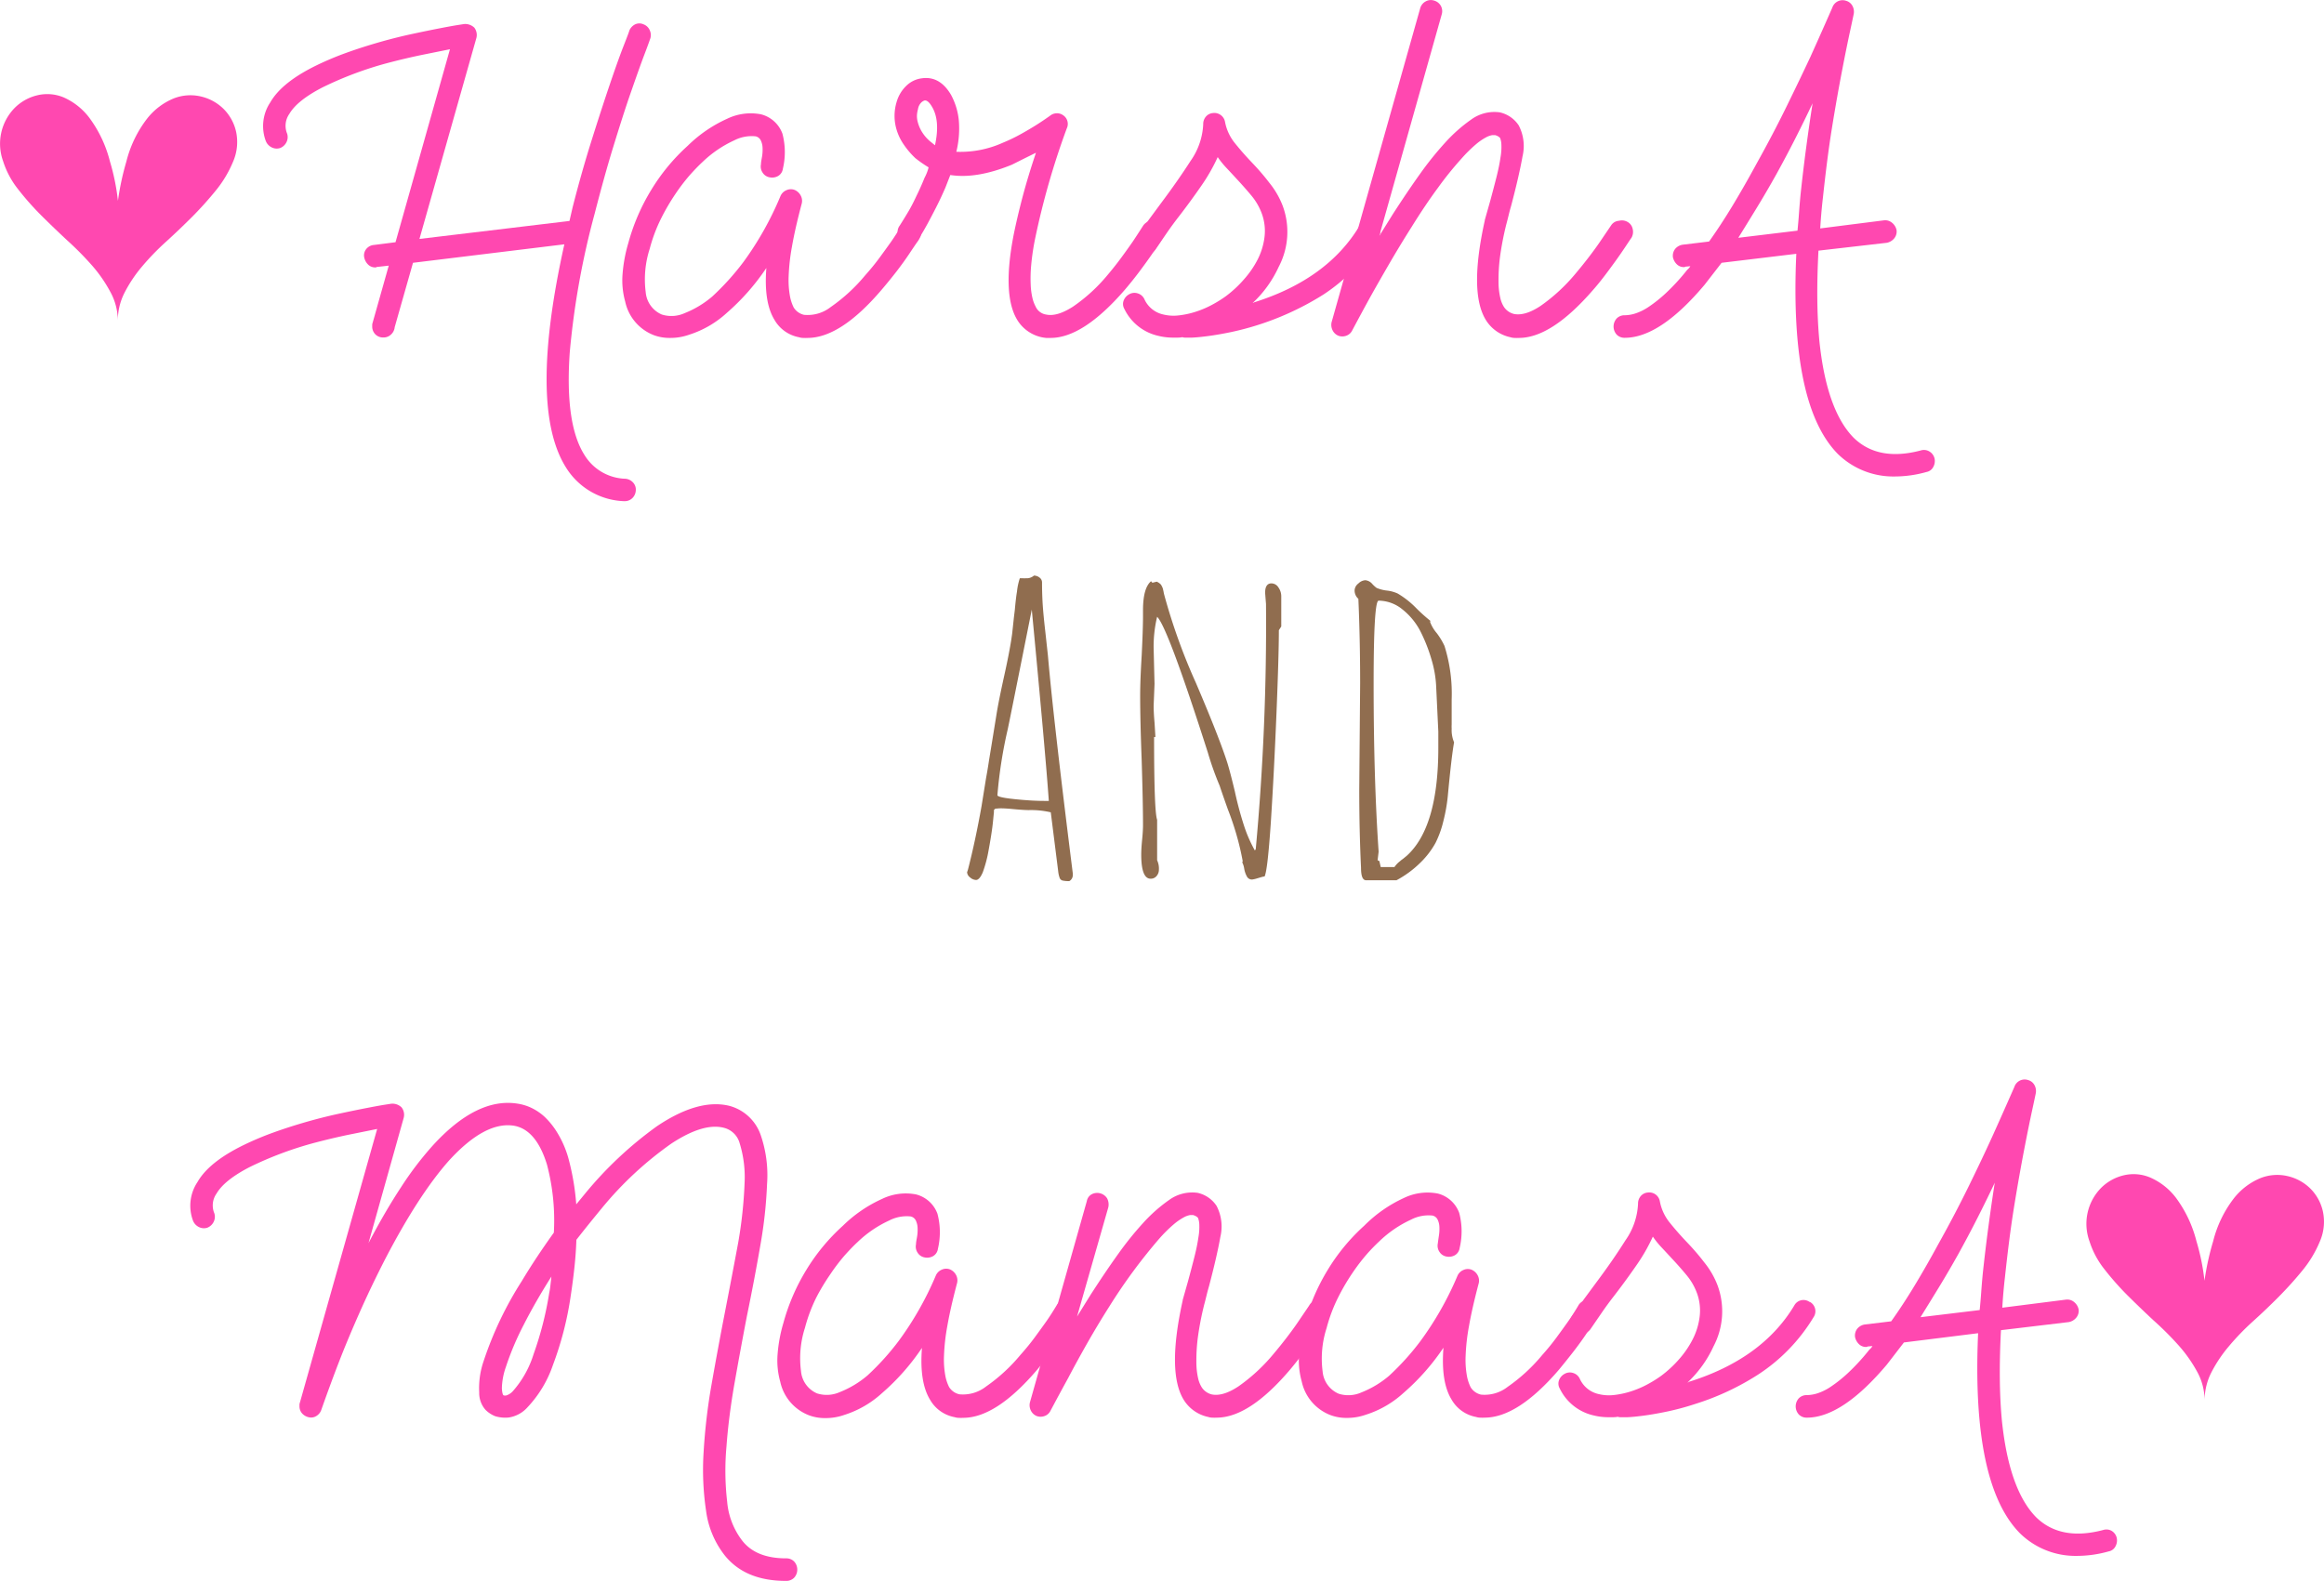 <svg id="Ebene_1" data-name="Ebene 1" xmlns="http://www.w3.org/2000/svg" viewBox="0 0 367.12 249.77"><defs><style>.cls-1{fill:#ff48b0;}.cls-2{fill:#906d4f;}</style></defs><title>welcome</title><path class="cls-1" d="M23.2,34.55a18.39,18.39,0,0,1,3.28-6.79,10.35,10.35,0,0,1,4.23-3.2,7.22,7.22,0,0,1,4.34-.28,7.49,7.49,0,0,1,3.56,2,7.35,7.35,0,0,1,1.94,3.62,7.78,7.78,0,0,1-.49,4.66,18.09,18.09,0,0,1-2.72,4.55,55.83,55.83,0,0,1-3.74,4.16q-2,2-4.13,3.94a39.77,39.77,0,0,0-3.81,3.94,21.71,21.71,0,0,0-2.75,4.12,9.73,9.73,0,0,0-1.06,4.44,9.45,9.45,0,0,0-1.13-4.48A22.27,22.27,0,0,0,17.81,51a48.9,48.9,0,0,0-3.95-4q-2.15-2-4.16-4a44.52,44.52,0,0,1-3.63-4.12,13.8,13.8,0,0,1-2.33-4.37,8.09,8.09,0,0,1,1.8-8.42,7.48,7.48,0,0,1,3.53-2,6.71,6.71,0,0,1,4.23.32,10.26,10.26,0,0,1,4.09,3.27,19.56,19.56,0,0,1,3.21,6.82,34.81,34.81,0,0,1,1.27,6.25A42.72,42.72,0,0,1,23.2,34.55Z" transform="translate(-3.24 -9.02)"/><path class="cls-1" d="M97.19,42.73a126.79,126.79,0,0,0-3.95,22Q92.46,76,95.56,80.89a7.83,7.83,0,0,0,6.49,3.77,1.84,1.84,0,0,1,1.2.6,1.64,1.64,0,0,1,.42,1.31,1.8,1.8,0,0,1-.56,1.17,1.69,1.69,0,0,1-1.2.46h-.14a11.25,11.25,0,0,1-9.17-5.4q-5.92-9.53-.21-35.18L68.48,50.54,65.59,60.71A1.79,1.79,0,0,1,65,61.88a1.69,1.69,0,0,1-1.2.46,1.71,1.71,0,0,1-1.27-.5,1.74,1.74,0,0,1-.49-1.28v-.07a1.23,1.23,0,0,1,.07-.5l2.54-9-1.9.21a.28.28,0,0,1-.21.07,1.57,1.57,0,0,1-1.16-.46,2.19,2.19,0,0,1-.6-1.1,1.59,1.59,0,0,1,.32-1.35,1.72,1.72,0,0,1,1.23-.64l3.39-.43,8.6-30.49-4.41.89q-2.58.53-5.54,1.31A56.25,56.25,0,0,0,54.2,22.82q-4,2.06-5.25,4.19a3.25,3.25,0,0,0-.35,3.13,1.79,1.79,0,0,1-.11,1.35,1.88,1.88,0,0,1-1,.92,1.75,1.75,0,0,1-1.34-.11,1.88,1.88,0,0,1-.92-1,6.73,6.73,0,0,1,.71-6.11q1.83-3.2,7.41-5.9a48.35,48.35,0,0,1,4.58-1.92q2.54-.92,5.57-1.78,2.54-.71,4.87-1.21t4.13-.85q1.8-.35,2.89-.53l1.16-.18a2.09,2.09,0,0,1,1.62.57A1.91,1.91,0,0,1,78.5,15l-9,31.77,23.7-2.84.49-2.13q1.41-5.54,3-10.59t2.89-8.88q1.3-3.84,2.19-6.11t.88-2.35a1.91,1.91,0,0,1,.92-1,1.56,1.56,0,0,1,1.34,0,1.72,1.72,0,0,1,1,1,1.78,1.78,0,0,1,0,1.39s-.28.82-.85,2.31-1.28,3.51-2.15,6-1.81,5.45-2.82,8.74S98.13,39.08,97.19,42.73Z" transform="translate(-3.24 -9.02)"/><path class="cls-1" d="M148,44.15a1.69,1.69,0,0,1,.74,1.07,1.81,1.81,0,0,1-.18,1.35,4.63,4.63,0,0,1-.49.78q-.49.71-1.27,1.88t-1.9,2.63q-1.13,1.46-2.4,2.95-6.49,7.61-11.71,7.6a5.84,5.84,0,0,1-.67,0q-.32,0-.67-.11a5.65,5.65,0,0,1-3.88-2.77q-1.69-2.77-1.27-8.17A35.84,35.84,0,0,1,118,58.5a15.93,15.93,0,0,1-5.92,3.41,8.84,8.84,0,0,1-3,.5,7.14,7.14,0,0,1-2.54-.43A7.33,7.33,0,0,1,102,56.66a12.43,12.43,0,0,1-.42-4.26,23.52,23.52,0,0,1,.92-5,32.36,32.36,0,0,1,3.6-8.35,31.23,31.23,0,0,1,5.78-7,21.45,21.45,0,0,1,6.21-4.26,8.57,8.57,0,0,1,5.36-.71,4.88,4.88,0,0,1,3.39,3.06,11.41,11.41,0,0,1,.07,5.54,1.57,1.57,0,0,1-.74,1.14,1.92,1.92,0,0,1-1.38.21,1.63,1.63,0,0,1-1.09-.75,1.72,1.72,0,0,1-.25-1.31c0-.38.11-.81.18-1.28a6.69,6.69,0,0,0,.07-1.35,2.92,2.92,0,0,0-.28-1.14,1.19,1.19,0,0,0-.81-.64,6,6,0,0,0-3.39.64,18,18,0,0,0-5,3.41q-.85.78-2,2.06a30.38,30.38,0,0,0-2.29,3,34.2,34.2,0,0,0-2.26,3.87,25,25,0,0,0-1.8,4.8,15.69,15.69,0,0,0-.63,6.82,4.22,4.22,0,0,0,2.54,3.55,5.06,5.06,0,0,0,3.6-.21,15.5,15.5,0,0,0,4.37-2.63,40.66,40.66,0,0,0,4.94-5.47A50.54,50.54,0,0,0,126.53,40a1.75,1.75,0,0,1,.92-.92,1.69,1.69,0,0,1,1.27-.07,1.94,1.94,0,0,1,1,.89,1.78,1.78,0,0,1,.18,1.24q-1.06,4-1.55,6.82a32.16,32.16,0,0,0-.53,4.76,14.2,14.2,0,0,0,.21,3.09,6.71,6.71,0,0,0,.6,1.81,2.6,2.6,0,0,0,1.62,1.14,5.91,5.91,0,0,0,4.23-1.24,27.19,27.19,0,0,0,5.43-5q1.27-1.42,2.29-2.81t1.8-2.49q.77-1.1,1.62-2.52a1.62,1.62,0,0,1,1.09-.82A1.67,1.67,0,0,1,148,44.15Z" transform="translate(-3.24 -9.02)"/><path class="cls-1" d="M169.2,62.41a6.8,6.8,0,0,1-.71,0,7,7,0,0,1-.71-.11,6,6,0,0,1-4-3q-2.19-4-.42-13.15.56-2.77,1.41-6t2.12-7l-1.8.89-2,1q-5.57,2.28-9.73,1.63l-.78,2q-.71,1.64-1.45,3.09t-1.34,2.56q-.6,1.1-1,1.74a3.88,3.88,0,0,0-.42.71,1.82,1.82,0,0,1-1.16.71A1.7,1.7,0,0,1,145.07,46a1.61,1.61,0,0,1,.28-1.31q.77-1.21,1.38-2.24T148,40q.67-1.35,1.3-2.91a6.91,6.91,0,0,0,.63-1.63A19.33,19.33,0,0,1,147.83,34,12.88,12.88,0,0,1,146,31.85a8.24,8.24,0,0,1-1.13-2.35,7.55,7.55,0,0,1,0-4.34,5.69,5.69,0,0,1,1.59-2.63,4.22,4.22,0,0,1,2.43-1.14Q151.7,21,153.47,24A10.64,10.64,0,0,1,154.7,28a15.3,15.3,0,0,1-.39,5,16.33,16.33,0,0,0,7.33-1.42,27.56,27.56,0,0,0,2.89-1.39q1.34-.75,2.36-1.39t2.22-1.49a1.71,1.71,0,0,1,1-.39,1.66,1.66,0,0,1,1.09.32,1.64,1.64,0,0,1,.56,2.06,121.73,121.73,0,0,0-5,17.41,37.79,37.79,0,0,0-.63,4.26,23,23,0,0,0-.07,3.06,11,11,0,0,0,.28,2.1,5.47,5.47,0,0,0,.49,1.31,2.17,2.17,0,0,0,1.69,1.28q1.69.36,4.2-1.24a26.63,26.63,0,0,0,5.47-5q1.2-1.42,2.22-2.81t1.8-2.52q.85-1.28,1.62-2.49A1.87,1.87,0,0,1,185,43.9a1.77,1.77,0,0,1,1.34.18,1.74,1.74,0,0,1,.78,1.14,1.94,1.94,0,0,1-.21,1.35,4.63,4.63,0,0,1-.46.78q-.46.71-1.27,1.88t-1.9,2.63q-1.09,1.46-2.36,2.95Q174.34,62.41,169.2,62.41ZM149.38,24.89h-.07a1.36,1.36,0,0,0-.6.39,1.92,1.92,0,0,0-.46,1,4.48,4.48,0,0,0-.14.71,3.42,3.42,0,0,0,.07,1.17,5.79,5.79,0,0,0,.6,1.53,6.2,6.2,0,0,0,1.45,1.71l.71.57q.85-3.91-.49-6.11Q149.87,24.89,149.38,24.89Z" transform="translate(-3.24 -9.02)"/><path class="cls-1" d="M220.4,44.15a1.62,1.62,0,0,1,.81,1.07,1.64,1.64,0,0,1-.25,1.35,28.13,28.13,0,0,1-8.68,9,45,45,0,0,1-14.49,5.9q-2.08.43-3.67.64t-2.54.25l-1,0h-.07a1.19,1.19,0,0,1-.49-.07,3.36,3.36,0,0,1-.67.07h-.67a9.54,9.54,0,0,1-2.47-.28,7.86,7.86,0,0,1-5.36-4.26,1.53,1.53,0,0,1-.11-1.31,1.9,1.9,0,0,1,.88-1,1.66,1.66,0,0,1,1.34-.14,1.7,1.7,0,0,1,1.06.92,4.27,4.27,0,0,0,3,2.42,6.83,6.83,0,0,0,2.43.14,13.54,13.54,0,0,0,2.65-.57,15.19,15.19,0,0,0,2.54-1.07,19.25,19.25,0,0,0,2.19-1.35,18,18,0,0,0,2.89-2.67A15,15,0,0,0,201.92,50,10.7,10.7,0,0,0,203,46.42a8,8,0,0,0-.42-3.62,9.59,9.59,0,0,0-1.66-2.88q-1.09-1.31-2.36-2.67-.78-.85-1.55-1.67a14.08,14.08,0,0,1-1.41-1.74A28.73,28.73,0,0,1,193,38.39q-1.62,2.35-3.53,4.83-1,1.28-1.9,2.59t-1.83,2.67a1.81,1.81,0,0,1-1.16.71,1.74,1.74,0,0,1-1.3-.21,1.84,1.84,0,0,1-.71-1.17,1.79,1.79,0,0,1,.21-1.31l1.94-2.77q1-1.35,1.94-2.63,2.61-3.48,4.65-6.65a10.9,10.9,0,0,0,2-5.79,1.8,1.8,0,0,1,.42-1.21,1.64,1.64,0,0,1,1.13-.57,1.71,1.71,0,0,1,1.9,1.42,7.55,7.55,0,0,0,1.59,3.38q1.23,1.53,2.72,3.09t2.71,3.16a13.29,13.29,0,0,1,2.08,3.59,11.86,11.86,0,0,1-.63,9.67,18.2,18.2,0,0,1-4.09,5.69c.09,0,.14,0,.14-.07Q212.92,53.17,218,44.71a1.65,1.65,0,0,1,2.4-.57Z" transform="translate(-3.24 -9.02)"/><path class="cls-1" d="M243.18,62.41a5.83,5.83,0,0,1-.67,0q-.32,0-.67-.11A6,6,0,0,1,238,59.64q-2.75-4.33-.21-15.78v-.07l.85-3q.56-2.06,1-3.8t.63-3.09a9.28,9.28,0,0,0,.14-2.1,3.08,3.08,0,0,0-.21-1l-.21-.18a2.27,2.27,0,0,0-.56-.25l-.46,0a3.23,3.23,0,0,0-1,.36,9.22,9.22,0,0,0-1.59,1.1,22.24,22.24,0,0,0-2.29,2.27,53.7,53.7,0,0,0-3.67,4.55q-2,2.7-4.16,6.18-1.9,3-3.6,5.93t-3,5.26q-1.27,2.31-2.82,5.22a1.65,1.65,0,0,1-.92.82,1.8,1.8,0,0,1-1.27,0,1.77,1.77,0,0,1-.92-.89,1.9,1.9,0,0,1-.14-1.24l14-49.61a1.75,1.75,0,0,1,.85-1.07,1.66,1.66,0,0,1,1.34-.14,1.77,1.77,0,0,1,1.06.82,1.75,1.75,0,0,1,.14,1.39l-9.87,35,2.12-3.41q2.33-3.62,4.37-6.47a52,52,0,0,1,3.88-4.83,24.45,24.45,0,0,1,4.16-3.7,6.21,6.21,0,0,1,4.51-1.14,4.84,4.84,0,0,1,3,2.06,7.05,7.05,0,0,1,.6,4.9q-.53,3-1.8,7.82-.21.71-.39,1.46t-.39,1.53a47.26,47.26,0,0,0-1,5.26,28.55,28.55,0,0,0-.21,3.77,11.46,11.46,0,0,0,.28,2.52,4.48,4.48,0,0,0,.6,1.46,2.66,2.66,0,0,0,1.55,1.07q1.76.36,4.23-1.28a28.26,28.26,0,0,0,5.43-5q1.2-1.42,2.26-2.81t1.8-2.49l1.66-2.45A1.61,1.61,0,0,1,259,43.9a1.78,1.78,0,0,1,1.34.18,1.64,1.64,0,0,1,.81,1.1,1.89,1.89,0,0,1-.18,1.39s-.22.31-.53.78-.73,1.1-1.27,1.88-1.18,1.66-1.9,2.63-1.52,2-2.36,2.95Q248.33,62.41,243.18,62.41Z" transform="translate(-3.24 -9.02)"/><path class="cls-1" d="M308.84,81.46a1.94,1.94,0,0,1-.21,1.35,1.5,1.5,0,0,1-1.06.78,18.54,18.54,0,0,1-5,.71,12.54,12.54,0,0,1-9-3.55Q285.92,73,287,49.12L275.2,50.54,272.52,54q-7.05,8.39-12.62,8.39a1.71,1.71,0,0,1-1.27-.5,1.9,1.9,0,0,1,0-2.56,1.71,1.71,0,0,1,1.27-.5,5.9,5.9,0,0,0,1.66-.28,8.52,8.52,0,0,0,2.15-1.07,22,22,0,0,0,2.71-2.17,33.49,33.49,0,0,0,3.35-3.66,2.09,2.09,0,0,0,.49-.57l-.78.07a.29.29,0,0,1-.21.07,1.56,1.56,0,0,1-1.16-.46,2.2,2.2,0,0,1-.6-1.1,1.77,1.77,0,0,1,.35-1.31,1.91,1.91,0,0,1,1.2-.67l4.16-.5q1.83-2.56,3.7-5.65t3.84-6.72q2.54-4.55,4.72-9T289.23,18q1.56-3.45,3.46-7.78a1.71,1.71,0,0,1,2.19-1.07,1.63,1.63,0,0,1,1,.82,1.94,1.94,0,0,1,.18,1.31s-.18.88-.53,2.49-.79,3.74-1.3,6.4-1.06,5.72-1.62,9.2-1,7.12-1.41,10.91q-.28,2.42-.42,4.83l10.08-1.28a1.67,1.67,0,0,1,1.27.39,2,2,0,0,1,.71,1.17,1.7,1.7,0,0,1-.39,1.31,2,2,0,0,1-1.16.68L290.5,48.62q-.21,4.05-.18,7.57t.32,6.65q1.13,11,5.43,15.35,3.88,3.77,10.58,2a1.66,1.66,0,0,1,1.34.14A1.76,1.76,0,0,1,308.84,81.46Zm-21.65-36q.14-1.42.24-2.81t.24-2.88q.41-3.84.9-7.5t1-6.93q-1.24,2.63-2.68,5.47t-3.05,5.76q-1.55,2.77-3.07,5.26t-2.93,4.76Z" transform="translate(-3.24 -9.02)"/><path class="cls-2" d="M160.73,136.77a.64.64,0,0,0-.34.07.36.36,0,0,0-.14.24.31.31,0,0,0,0,.14.14.14,0,0,1,0,.1l-.14,1.42q-.17,1.8-.79,5.1a20.48,20.48,0,0,1-.83,3q-.52,1.21-1.07,1.21a1.48,1.48,0,0,1-.93-.4,1.1,1.1,0,0,1-.48-.82l.07-.21.07-.21q1.17-4.55,2.14-10L159,132q.24-1.28.48-2.88l.41-2.5.76-4.69q.31-2,1.24-6.21t1.24-6.59l.28-2.6.14-1.15q.17-1.91.34-2.88a10,10,0,0,1,.45-2.12l.48,0a2.91,2.91,0,0,0,.48,0,1.73,1.73,0,0,0,1.27-.42,1.39,1.39,0,0,1,.88.31.94.94,0,0,1,.4.76q0,2,.12,3.7t.4,4.11l.41,3.75q.86,10,3.93,34.43v.21a1.1,1.1,0,0,1-.55,1,4.51,4.51,0,0,1-1.07-.09.67.67,0,0,1-.45-.4,4.4,4.4,0,0,1-.24-1.08l-1.17-9.3a13.78,13.78,0,0,0-3.48-.35q-.79,0-2.58-.17T160.73,136.77Zm.07-2.12q0,.35,2.72.63t4.68.28h.72q-.52-7.46-2.69-30.23-3.65,18.29-3.82,19A72.2,72.2,0,0,0,160.8,134.65Z" transform="translate(-3.24 -9.02)"/><path class="cls-2" d="M195.92,133.19a48.07,48.07,0,0,1-1.89-5.31q-6.34-19.82-8-21.41a20,20,0,0,0-.55,5l.07,2.81.07,2.78-.07,1.74-.07,1.7q0,1.14.14,2.67l.14,2.29h-.21q0,11.8.48,13.08v6.39a3.13,3.13,0,0,1,.28,1.49,1.5,1.5,0,0,1-.36,1,1.17,1.17,0,0,1-.95.43q-1.48,0-1.48-3.82,0-.94.14-2.33t.14-2.33q0-3.44-.21-10.24-.24-6.32-.24-10.2,0-2.39.24-6.32.21-4.23.21-6.28v-.9q0-3.5,1.27-4.58l.21.24.69-.17a2,2,0,0,1,.65.45,2.68,2.68,0,0,1,.31.63l.1.42.07.38a93.76,93.76,0,0,0,5.06,14.12q3.75,8.78,5,12.74.45,1.49,1.14,4.37a55.06,55.06,0,0,0,1.43,5.36,21.52,21.52,0,0,0,1.74,4l.14-.21a387.46,387.46,0,0,0,1.62-38.73l-.07-.87-.07-.9q0-1.49,1-1.49a1.31,1.31,0,0,1,1.1.64,2.42,2.42,0,0,1,.45,1.41V108l-.38.59q0,3.89-.38,13.19T204,138.82q-.52,7.77-1,8.68c-.25,0-.65.15-1.21.31v0l0,0a4.39,4.39,0,0,1-.76.17.88.88,0,0,1-.79-.43,3.87,3.87,0,0,1-.45-1.27,3.24,3.24,0,0,0-.31-1l.07-.21a44.54,44.54,0,0,0-2.34-8.16Q196.27,134.27,195.92,133.19Z" transform="translate(-3.24 -9.02)"/><path class="cls-2" d="M218.24,146.14q-.28-5.9-.28-12.35l.07-8.4.07-8.4q0-7-.28-13.36a1.74,1.74,0,0,1-.59-1.42,1.44,1.44,0,0,1,.59-1,1.71,1.71,0,0,1,1.1-.52,1.65,1.65,0,0,1,1.07.56,4.51,4.51,0,0,0,.72.66,5.93,5.93,0,0,0,1.65.42,5.59,5.59,0,0,1,1.65.45,14.05,14.05,0,0,1,2.82,2.19,26.12,26.12,0,0,0,2.38,2.15l-.07.14a6,6,0,0,0,1.07,1.8,11.2,11.2,0,0,1,1.21,2,25.11,25.11,0,0,1,1.14,8.47c0,.62,0,1.18,0,1.67s0,1,0,1.67v.59a6.24,6.24,0,0,0,0,.69,4.93,4.93,0,0,0,.38,2.15q-.41,2.26-1,8.57a26.44,26.44,0,0,1-.69,3.87,15.85,15.85,0,0,1-1.24,3.45,13.31,13.31,0,0,1-2.41,3.14,16.28,16.28,0,0,1-3.75,2.76h-4.89Q218.24,148,218.24,146.14Zm2.62-1.21.28.14.21.94h2.17a3.88,3.88,0,0,1,.9-.94,1.81,1.81,0,0,1,.22-.19l.26-.19.55-.45q5-4.51,5-17.07,0-.76,0-1.35t0-1.21l-.34-7.15a17.55,17.55,0,0,0-.71-4.15,25.77,25.77,0,0,0-1.7-4.39,10.68,10.68,0,0,0-2.91-3.61,6,6,0,0,0-3.77-1.39q-.79,0-.79,13.15,0,15,.79,26.51Z" transform="translate(-3.24 -9.02)"/><path class="cls-1" d="M127.37,258.79q-6.42,0-9.66-4.05a14.42,14.42,0,0,1-2.93-7,44,44,0,0,1-.39-9.31,92.88,92.88,0,0,1,1.27-10.77q1-5.69,2.12-11.44t2.08-10.91a70,70,0,0,0,1-9.35,18.21,18.21,0,0,0-.78-6.33,3.44,3.44,0,0,0-2.47-2.42q-3.24-.85-8.32,2.49a55.46,55.46,0,0,0-11,10.23q-1,1.21-2,2.45t-2,2.52q-.07,2.2-.32,4.48t-.6,4.55a52.16,52.16,0,0,1-2.79,10.77,18.34,18.34,0,0,1-4,6.65,4.94,4.94,0,0,1-3,1.63,5.49,5.49,0,0,1-2.12-.21,4.59,4.59,0,0,1-1.52-1,4,4,0,0,1-1-2.74,13.09,13.09,0,0,1,.71-5,56.11,56.11,0,0,1,6-12.58q1.2-2,2.47-3.91t2.61-3.77A34.6,34.6,0,0,0,89.64,193q-1.69-5.47-5.15-6.11-4.58-.78-10.3,5.47-4.8,5.4-10.09,15.56-2.26,4.41-4.13,8.64t-3.17,7.6q-1.31,3.38-2.79,7.57a1.81,1.81,0,0,1-.78,1,1.54,1.54,0,0,1-1.2.21,2,2,0,0,1-1.06-.6,1.67,1.67,0,0,1-.42-1.17v-.07a1.22,1.22,0,0,1,.07-.5l12.2-43.21-4.41.89q-2.58.53-5.54,1.31A56.32,56.32,0,0,0,42.7,193.4q-4,2.06-5.25,4.19a3.24,3.24,0,0,0-.35,3.13,1.79,1.79,0,0,1-.11,1.35,1.88,1.88,0,0,1-1,.92,1.74,1.74,0,0,1-1.34-.11,1.88,1.88,0,0,1-.92-1,6.74,6.74,0,0,1,.71-6.11q1.83-3.2,7.41-5.9a48.23,48.23,0,0,1,4.58-1.92q2.54-.92,5.57-1.78,2.54-.71,4.87-1.21t4.13-.85q1.8-.35,2.89-.53l1.16-.18a2.09,2.09,0,0,1,1.62.57,1.91,1.91,0,0,1,.35,1.63l-5.57,19.83q2.61-5,5.15-8.85a52.1,52.1,0,0,1,5-6.57q7-7.68,13.47-6.61a7.8,7.8,0,0,1,2.08.64,8.43,8.43,0,0,1,2.15,1.46,12.16,12.16,0,0,1,2,2.52A16,16,0,0,1,93,191.91a38.91,38.91,0,0,1,1.27,7.39l1.34-1.63a59.79,59.79,0,0,1,11.43-10.73q6.56-4.4,11.43-3.2a7.2,7.2,0,0,1,4.94,4.62,19.45,19.45,0,0,1,1,7.75,71.42,71.42,0,0,1-1.06,9.67q-.92,5.33-2.12,11.16-1,5.19-1.94,10.52T118,237.57a42.44,42.44,0,0,0,.11,8.71,11.71,11.71,0,0,0,2.4,6.18q2.18,2.77,6.91,2.77a1.71,1.71,0,0,1,1.27.5,1.9,1.9,0,0,1,0,2.56A1.72,1.72,0,0,1,127.37,258.79Zm-37-48.12q-2.54,4-4.41,7.68A44.55,44.55,0,0,0,83.15,225a10.91,10.91,0,0,0-.63,3.38q.07,1,.28,1.1a.85.85,0,0,0,.46,0,2.42,2.42,0,0,0,1-.67A16,16,0,0,0,87.52,223,53.45,53.45,0,0,0,90,213.3,12.21,12.21,0,0,0,90.2,212Q90.27,211.38,90.35,210.67Z" transform="translate(-3.24 -9.02)"/><path class="cls-1" d="M172.58,214.72a1.69,1.69,0,0,1,.74,1.07,1.81,1.81,0,0,1-.18,1.35,4.62,4.62,0,0,1-.49.78q-.49.71-1.27,1.88t-1.9,2.63q-1.13,1.46-2.4,3-6.49,7.61-11.71,7.6a5.85,5.85,0,0,1-.67,0q-.32,0-.67-.11a5.64,5.64,0,0,1-3.88-2.77q-1.69-2.77-1.27-8.17a35.85,35.85,0,0,1-6.35,7.18,15.94,15.94,0,0,1-5.92,3.41,8.84,8.84,0,0,1-3,.5,7.14,7.14,0,0,1-2.54-.43,7.33,7.33,0,0,1-4.58-5.33,12.43,12.43,0,0,1-.42-4.26,23.52,23.52,0,0,1,.92-5,32.37,32.37,0,0,1,3.6-8.35,31.23,31.23,0,0,1,5.78-7,21.43,21.43,0,0,1,6.21-4.26,8.57,8.57,0,0,1,5.36-.71,4.88,4.88,0,0,1,3.39,3.06,11.41,11.41,0,0,1,.07,5.54,1.57,1.57,0,0,1-.74,1.14,1.92,1.92,0,0,1-1.38.21,1.62,1.62,0,0,1-1.09-.75,1.72,1.72,0,0,1-.25-1.31c0-.38.11-.81.18-1.28a6.7,6.7,0,0,0,.07-1.35,2.92,2.92,0,0,0-.28-1.14,1.19,1.19,0,0,0-.81-.64,6,6,0,0,0-3.39.64,18,18,0,0,0-5,3.41q-.85.78-2,2.06a30.57,30.57,0,0,0-2.29,3A34.19,34.19,0,0,0,132.2,214a25,25,0,0,0-1.8,4.8,15.69,15.69,0,0,0-.63,6.82,4.22,4.22,0,0,0,2.54,3.55,5.06,5.06,0,0,0,3.6-.21,15.5,15.5,0,0,0,4.37-2.63,40.76,40.76,0,0,0,4.94-5.47,50.58,50.58,0,0,0,5.85-10.31,1.75,1.75,0,0,1,.92-.92,1.69,1.69,0,0,1,1.27-.07,1.94,1.94,0,0,1,1,.89,1.78,1.78,0,0,1,.18,1.24q-1.06,4-1.55,6.82a32.16,32.16,0,0,0-.53,4.76,14.21,14.21,0,0,0,.21,3.09,6.71,6.71,0,0,0,.6,1.81,2.59,2.59,0,0,0,1.62,1.14,5.91,5.91,0,0,0,4.23-1.24,27.21,27.21,0,0,0,5.43-5q1.27-1.42,2.29-2.81t1.8-2.49q.77-1.1,1.62-2.52a1.62,1.62,0,0,1,1.09-.82A1.67,1.67,0,0,1,172.58,214.72Z" transform="translate(-3.24 -9.02)"/><path class="cls-1" d="M195.43,233a5.85,5.85,0,0,1-.67,0q-.32,0-.67-.11a6,6,0,0,1-3.81-2.63q-2.75-4.33-.21-15.78v-.07l.85-3q.56-2.06,1-3.8t.63-3.09a9.32,9.32,0,0,0,.14-2.1,3.11,3.11,0,0,0-.21-1l-.21-.18a2.24,2.24,0,0,0-.56-.25l-.46,0a3.22,3.22,0,0,0-1,.36,9.27,9.27,0,0,0-1.59,1.1,22.18,22.18,0,0,0-2.29,2.27,86.37,86.37,0,0,0-7.9,10.73q-1.9,3-3.56,5.93T172,226.7q-1.27,2.31-2.82,5.22a1.64,1.64,0,0,1-.92.82,1.8,1.8,0,0,1-1.27,0,1.77,1.77,0,0,1-.92-.89,1.9,1.9,0,0,1-.14-1.24l9-31.84a1.51,1.51,0,0,1,.78-1.07,1.86,1.86,0,0,1,2.43.67,2.1,2.1,0,0,1,.18,1.39l-4.94,17.27,2.12-3.41q2.33-3.62,4.37-6.47a51.82,51.82,0,0,1,3.88-4.83,24.45,24.45,0,0,1,4.16-3.7,6.2,6.2,0,0,1,4.51-1.14,4.84,4.84,0,0,1,3,2.06,7.06,7.06,0,0,1,.6,4.9q-.53,3-1.8,7.82-.21.71-.39,1.46t-.39,1.53a47.23,47.23,0,0,0-1,5.26,28.44,28.44,0,0,0-.21,3.77,11.44,11.44,0,0,0,.28,2.52,4.48,4.48,0,0,0,.6,1.46,2.66,2.66,0,0,0,1.55,1.07q1.76.36,4.23-1.28a28.22,28.22,0,0,0,5.43-5q1.2-1.42,2.26-2.81t1.8-2.49l1.66-2.45a1.61,1.61,0,0,1,1.06-.82,1.78,1.78,0,0,1,1.34.18,1.63,1.63,0,0,1,.81,1.1,1.88,1.88,0,0,1-.18,1.39s-.22.31-.53.78-.73,1.1-1.27,1.88-1.18,1.66-1.9,2.63-1.52,2-2.36,3Q200.58,233,195.43,233Z" transform="translate(-3.24 -9.02)"/><path class="cls-1" d="M255,214.72a1.68,1.68,0,0,1,.74,1.07,1.81,1.81,0,0,1-.18,1.35,4.57,4.57,0,0,1-.49.78q-.49.71-1.27,1.88t-1.9,2.63q-1.13,1.46-2.4,3Q243,233,237.75,233a5.86,5.86,0,0,1-.67,0q-.32,0-.67-.11a5.64,5.64,0,0,1-3.88-2.77q-1.69-2.77-1.27-8.17a35.84,35.84,0,0,1-6.35,7.18,15.94,15.94,0,0,1-5.92,3.41,8.83,8.83,0,0,1-3,.5,7.14,7.14,0,0,1-2.54-.43,7.33,7.33,0,0,1-4.58-5.33,12.45,12.45,0,0,1-.42-4.26,23.61,23.61,0,0,1,.92-5,32.39,32.39,0,0,1,3.6-8.35,31.21,31.21,0,0,1,5.78-7A21.41,21.41,0,0,1,225,198.3a8.57,8.57,0,0,1,5.36-.71,4.88,4.88,0,0,1,3.39,3.06,11.42,11.42,0,0,1,.07,5.54,1.57,1.57,0,0,1-.74,1.14,1.92,1.92,0,0,1-1.37.21,1.62,1.62,0,0,1-1.09-.75,1.72,1.72,0,0,1-.25-1.31q.07-.57.18-1.28a6.77,6.77,0,0,0,.07-1.35,2.92,2.92,0,0,0-.28-1.14,1.19,1.19,0,0,0-.81-.64,6,6,0,0,0-3.38.64,18,18,0,0,0-5,3.41,28.51,28.51,0,0,0-2,2.06,30.49,30.49,0,0,0-2.29,3,34,34,0,0,0-2.26,3.87,25,25,0,0,0-1.8,4.8,15.7,15.7,0,0,0-.63,6.82,4.22,4.22,0,0,0,2.54,3.55,5.06,5.06,0,0,0,3.6-.21,15.5,15.5,0,0,0,4.37-2.63,40.69,40.69,0,0,0,4.94-5.47,50.55,50.55,0,0,0,5.85-10.31,1.75,1.75,0,0,1,.92-.92,1.69,1.69,0,0,1,1.27-.07,1.94,1.94,0,0,1,1,.89,1.78,1.78,0,0,1,.18,1.24q-1.06,4-1.55,6.82a32,32,0,0,0-.53,4.76,14.21,14.21,0,0,0,.21,3.09,6.71,6.71,0,0,0,.6,1.81,2.59,2.59,0,0,0,1.62,1.14,5.9,5.9,0,0,0,4.23-1.24,27.19,27.19,0,0,0,5.43-5q1.27-1.42,2.29-2.81t1.8-2.49q.78-1.1,1.62-2.52a1.62,1.62,0,0,1,1.09-.82A1.67,1.67,0,0,1,255,214.72Z" transform="translate(-3.24 -9.02)"/><path class="cls-1" d="M289.16,214.72a1.68,1.68,0,0,1,.56,2.42,28.13,28.13,0,0,1-8.67,9,40.88,40.88,0,0,1-10,4.69,41.31,41.31,0,0,1-4.48,1.21q-2.08.43-3.67.64t-2.54.25l-1,0h-.07a1.19,1.19,0,0,1-.49-.07,3.36,3.36,0,0,1-.67.07h-.67a9.57,9.57,0,0,1-2.47-.28,7.86,7.86,0,0,1-5.36-4.26,1.53,1.53,0,0,1-.11-1.31,1.9,1.9,0,0,1,.88-1,1.66,1.66,0,0,1,1.34-.14,1.7,1.7,0,0,1,1.06.92,4.28,4.28,0,0,0,3,2.42,6.84,6.84,0,0,0,2.43.14,13.57,13.57,0,0,0,2.64-.57,15.13,15.13,0,0,0,2.54-1.07,19.3,19.3,0,0,0,2.19-1.35,18,18,0,0,0,2.89-2.67,15.08,15.08,0,0,0,2.19-3.23,10.7,10.7,0,0,0,1.06-3.55,8,8,0,0,0-.42-3.62,9.57,9.57,0,0,0-1.66-2.88q-1.09-1.32-2.36-2.67-.78-.85-1.55-1.67a14.07,14.07,0,0,1-1.41-1.74,28.76,28.76,0,0,1-2.61,4.55q-1.62,2.35-3.53,4.83-1,1.28-1.9,2.59t-1.83,2.67a1.82,1.82,0,0,1-1.16.71,1.74,1.74,0,0,1-1.3-.21,1.84,1.84,0,0,1-.71-1.17,1.79,1.79,0,0,1,.21-1.31l1.94-2.77q1-1.35,1.94-2.63Q258,208.18,260,205a10.9,10.9,0,0,0,2-5.79,1.8,1.8,0,0,1,.42-1.21,1.64,1.64,0,0,1,1.13-.57,1.7,1.7,0,0,1,1.9,1.42,7.56,7.56,0,0,0,1.59,3.38q1.23,1.53,2.72,3.09t2.71,3.16a13.25,13.25,0,0,1,2.08,3.59,11.86,11.86,0,0,1-.63,9.67,18.17,18.17,0,0,1-4.09,5.69c.09,0,.14,0,.14-.07q11.64-3.62,16.71-12.08a1.65,1.65,0,0,1,2.4-.57Z" transform="translate(-3.24 -9.02)"/><path class="cls-1" d="M337.62,252a1.94,1.94,0,0,1-.21,1.35,1.5,1.5,0,0,1-1.06.78,18.52,18.52,0,0,1-5,.71,12.54,12.54,0,0,1-9-3.55q-7.69-7.75-6.63-31.63L304,221.12l-2.68,3.48Q294.24,233,288.67,233a1.71,1.71,0,0,1-1.27-.5,1.9,1.9,0,0,1,0-2.56,1.71,1.71,0,0,1,1.27-.5,5.92,5.92,0,0,0,1.66-.28,8.48,8.48,0,0,0,2.15-1.07,21.91,21.91,0,0,0,2.71-2.17,33.55,33.55,0,0,0,3.35-3.66,2.08,2.08,0,0,0,.49-.57l-.78.07a.29.29,0,0,1-.21.07,1.57,1.57,0,0,1-1.16-.46,2.2,2.2,0,0,1-.6-1.1,1.77,1.77,0,0,1,.35-1.32,1.91,1.91,0,0,1,1.2-.67l4.16-.5q1.83-2.56,3.7-5.65t3.84-6.72q2.54-4.55,4.72-9t3.74-7.89q1.56-3.45,3.46-7.78a1.71,1.71,0,0,1,2.19-1.07,1.63,1.63,0,0,1,1,.82,1.94,1.94,0,0,1,.18,1.31s-.18.88-.53,2.49-.79,3.74-1.3,6.4-1.06,5.72-1.62,9.2-1,7.12-1.41,10.91q-.28,2.42-.42,4.83l10.08-1.28a1.67,1.67,0,0,1,1.27.39,2,2,0,0,1,.71,1.17,1.69,1.69,0,0,1-.39,1.31,2,2,0,0,1-1.16.68l-10.72,1.28q-.21,4.05-.18,7.57t.32,6.65q1.13,11,5.43,15.35,3.88,3.77,10.58,2a1.66,1.66,0,0,1,1.34.14A1.76,1.76,0,0,1,337.62,252Zm-21.65-36q.14-1.42.24-2.81t.24-2.88q.41-3.84.9-7.5t1-6.93q-1.24,2.63-2.68,5.47t-3.05,5.76q-1.55,2.77-3.07,5.26t-2.93,4.76Z" transform="translate(-3.24 -9.02)"/><path class="cls-1" d="M352.85,205.13a18.37,18.37,0,0,1,3.28-6.79,10.37,10.37,0,0,1,4.23-3.2,7.22,7.22,0,0,1,4.34-.28,7.49,7.49,0,0,1,3.56,2,7.35,7.35,0,0,1,1.94,3.63,7.79,7.79,0,0,1-.49,4.66,18.1,18.1,0,0,1-2.72,4.55q-1.73,2.13-3.74,4.16t-4.13,3.94a39.83,39.83,0,0,0-3.81,3.95,21.69,21.69,0,0,0-2.75,4.12,9.73,9.73,0,0,0-1.06,4.44,9.45,9.45,0,0,0-1.13-4.48,22.27,22.27,0,0,0-2.93-4.19,48.9,48.9,0,0,0-4-4q-2.15-2-4.16-4a44.71,44.71,0,0,1-3.63-4.12,13.79,13.79,0,0,1-2.33-4.37,8.09,8.09,0,0,1,1.8-8.42,7.49,7.49,0,0,1,3.53-2,6.71,6.71,0,0,1,4.23.32A10.25,10.25,0,0,1,347,198.3a19.56,19.56,0,0,1,3.21,6.82,34.89,34.89,0,0,1,1.27,6.25A42.46,42.46,0,0,1,352.85,205.13Z" transform="translate(-3.24 -9.02)"/></svg>